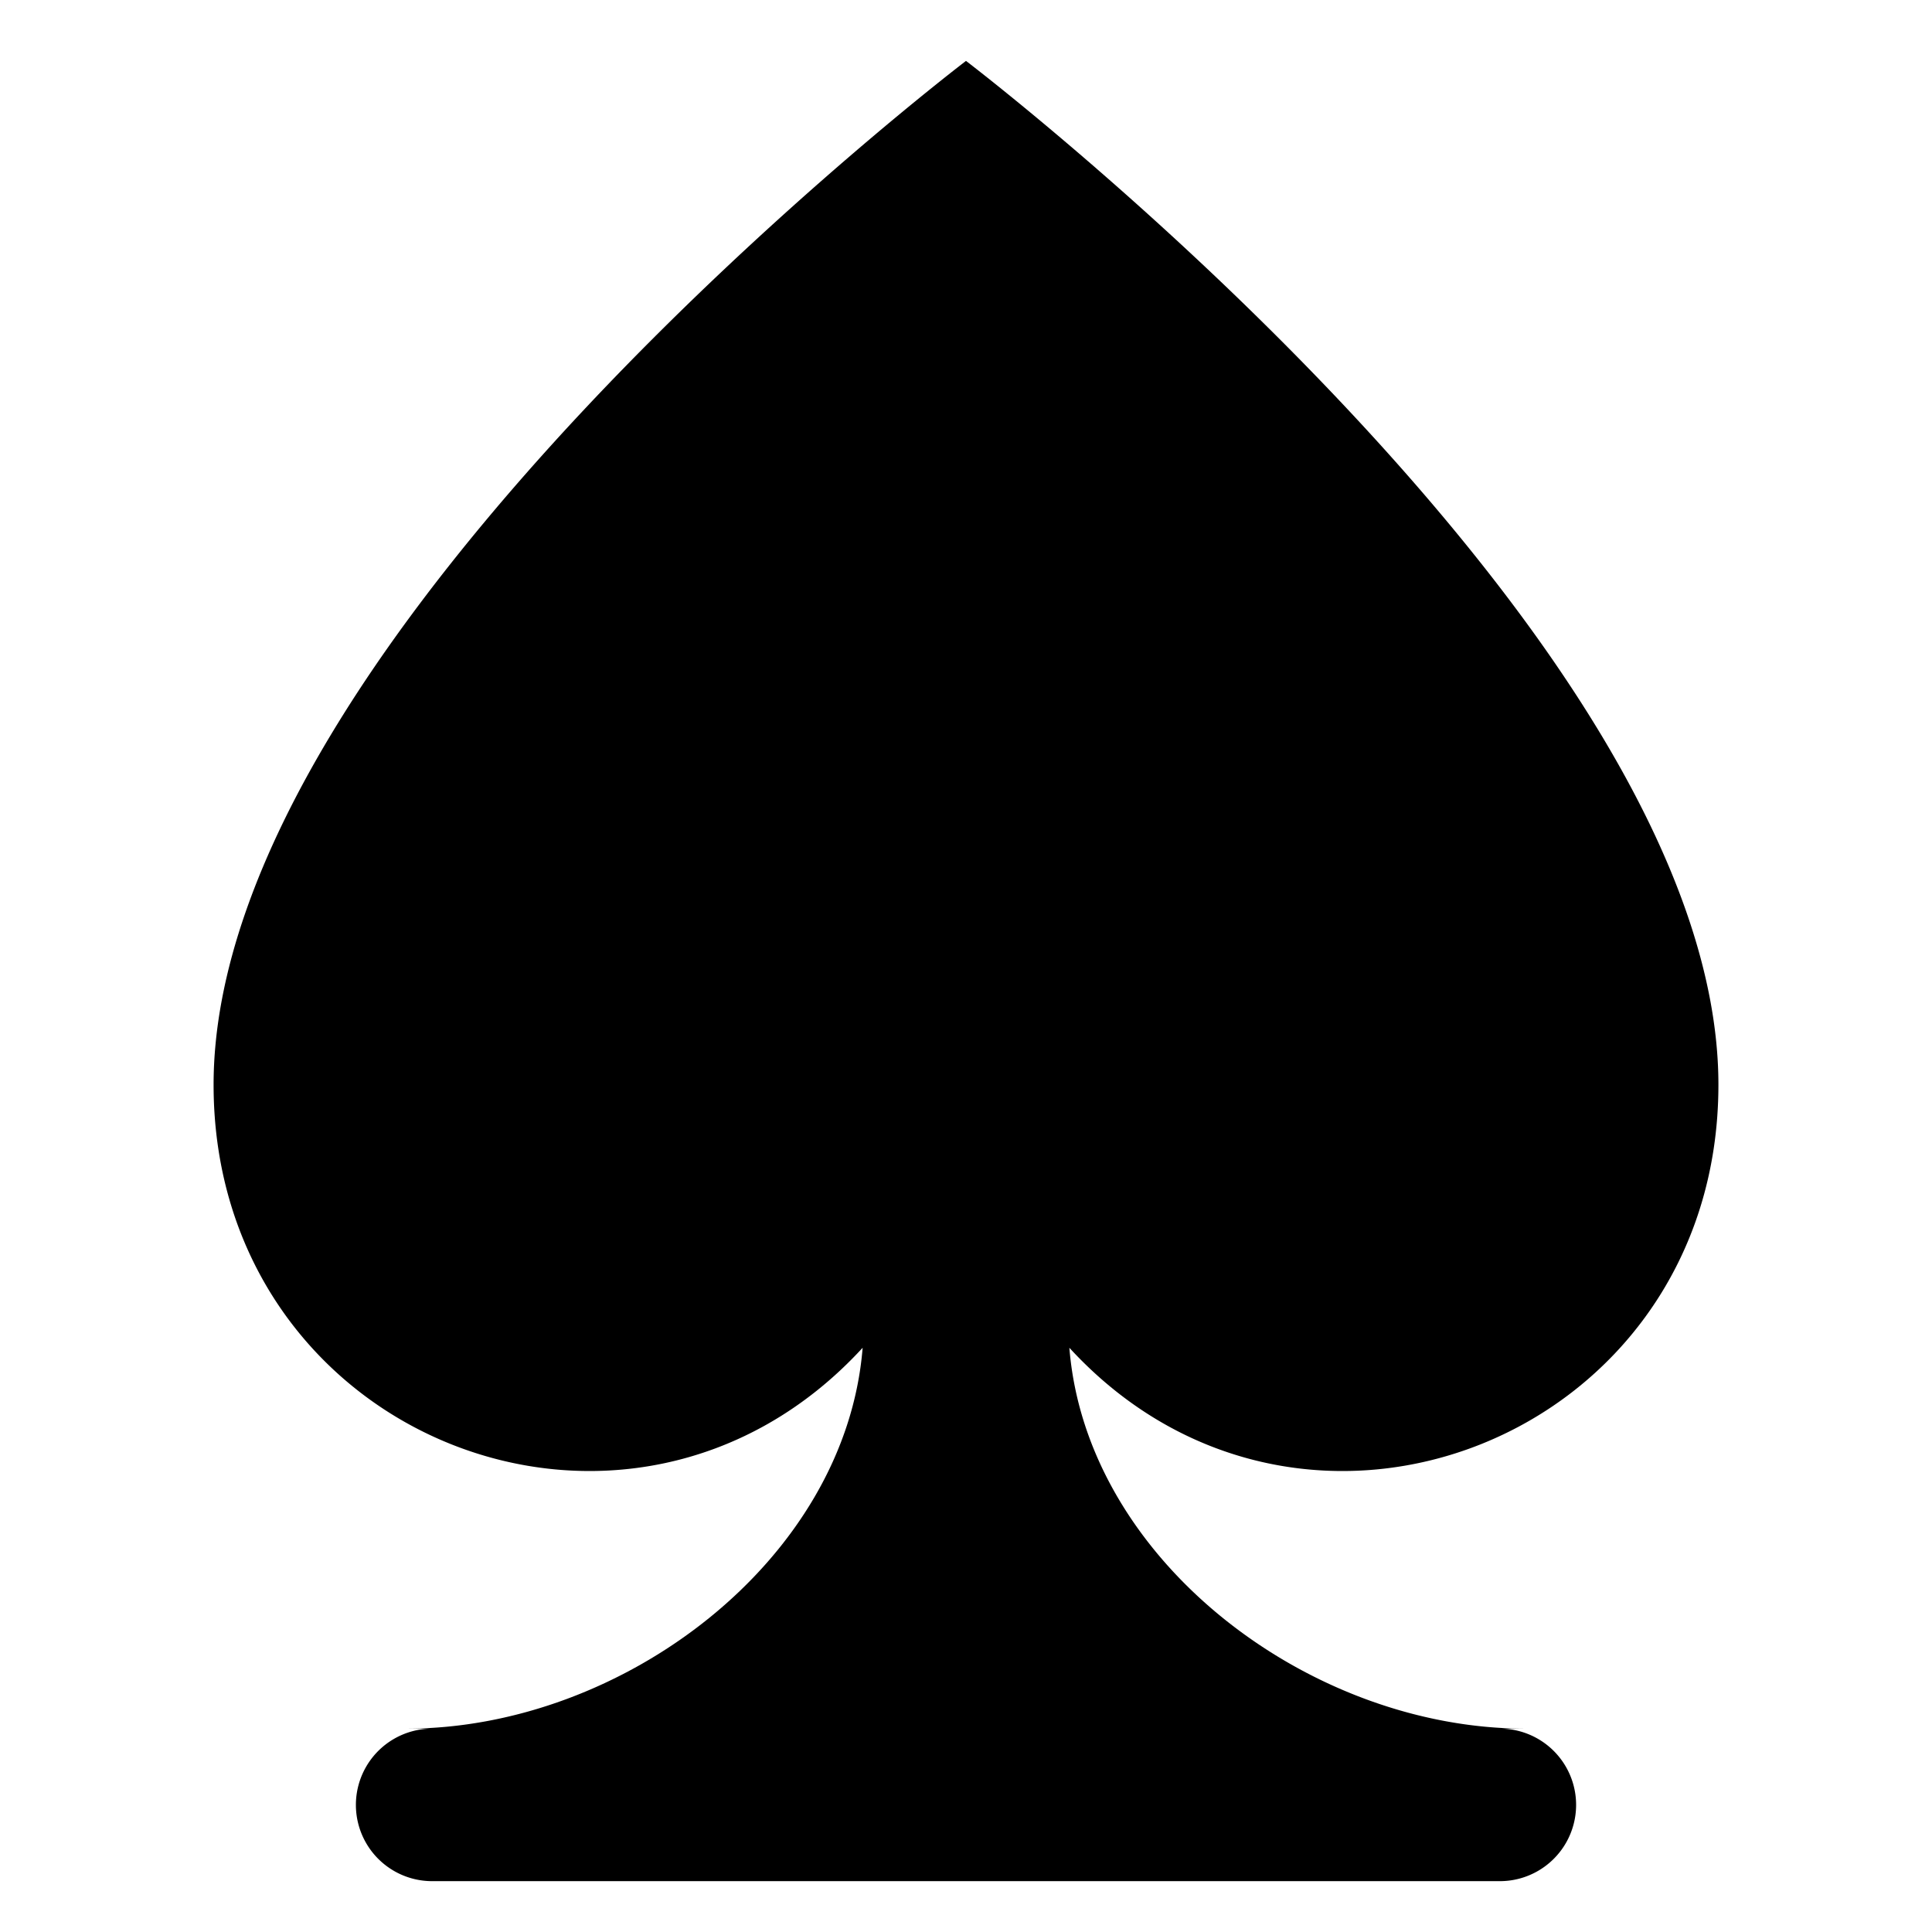 <svg xmlns="http://www.w3.org/2000/svg" viewBox="0 0 47.5 47.5"><defs><clipPath id="a"><path d="M0 38h38V0H0v38Z"/></clipPath></defs><g clip-path="url(#a)" transform="matrix(1.25 0 0 -1.25 0 47.5)"><path d="M33.799 16.664C33.799 25.544 19 36.802 19 36.802S4.201 25.544 4.201 16.664c0-6.946 8.175-10.172 12.766-5.173C16.632 7.312 12.247 4 8 4h.5a1.5 1.5 0 0 1 0-3h21a1.5 1.5 0 0 1 0 3h.5c-4.246 0-8.632 3.312-8.967 7.491 4.591-4.999 12.766-1.773 12.766 5.173"/></g></svg>